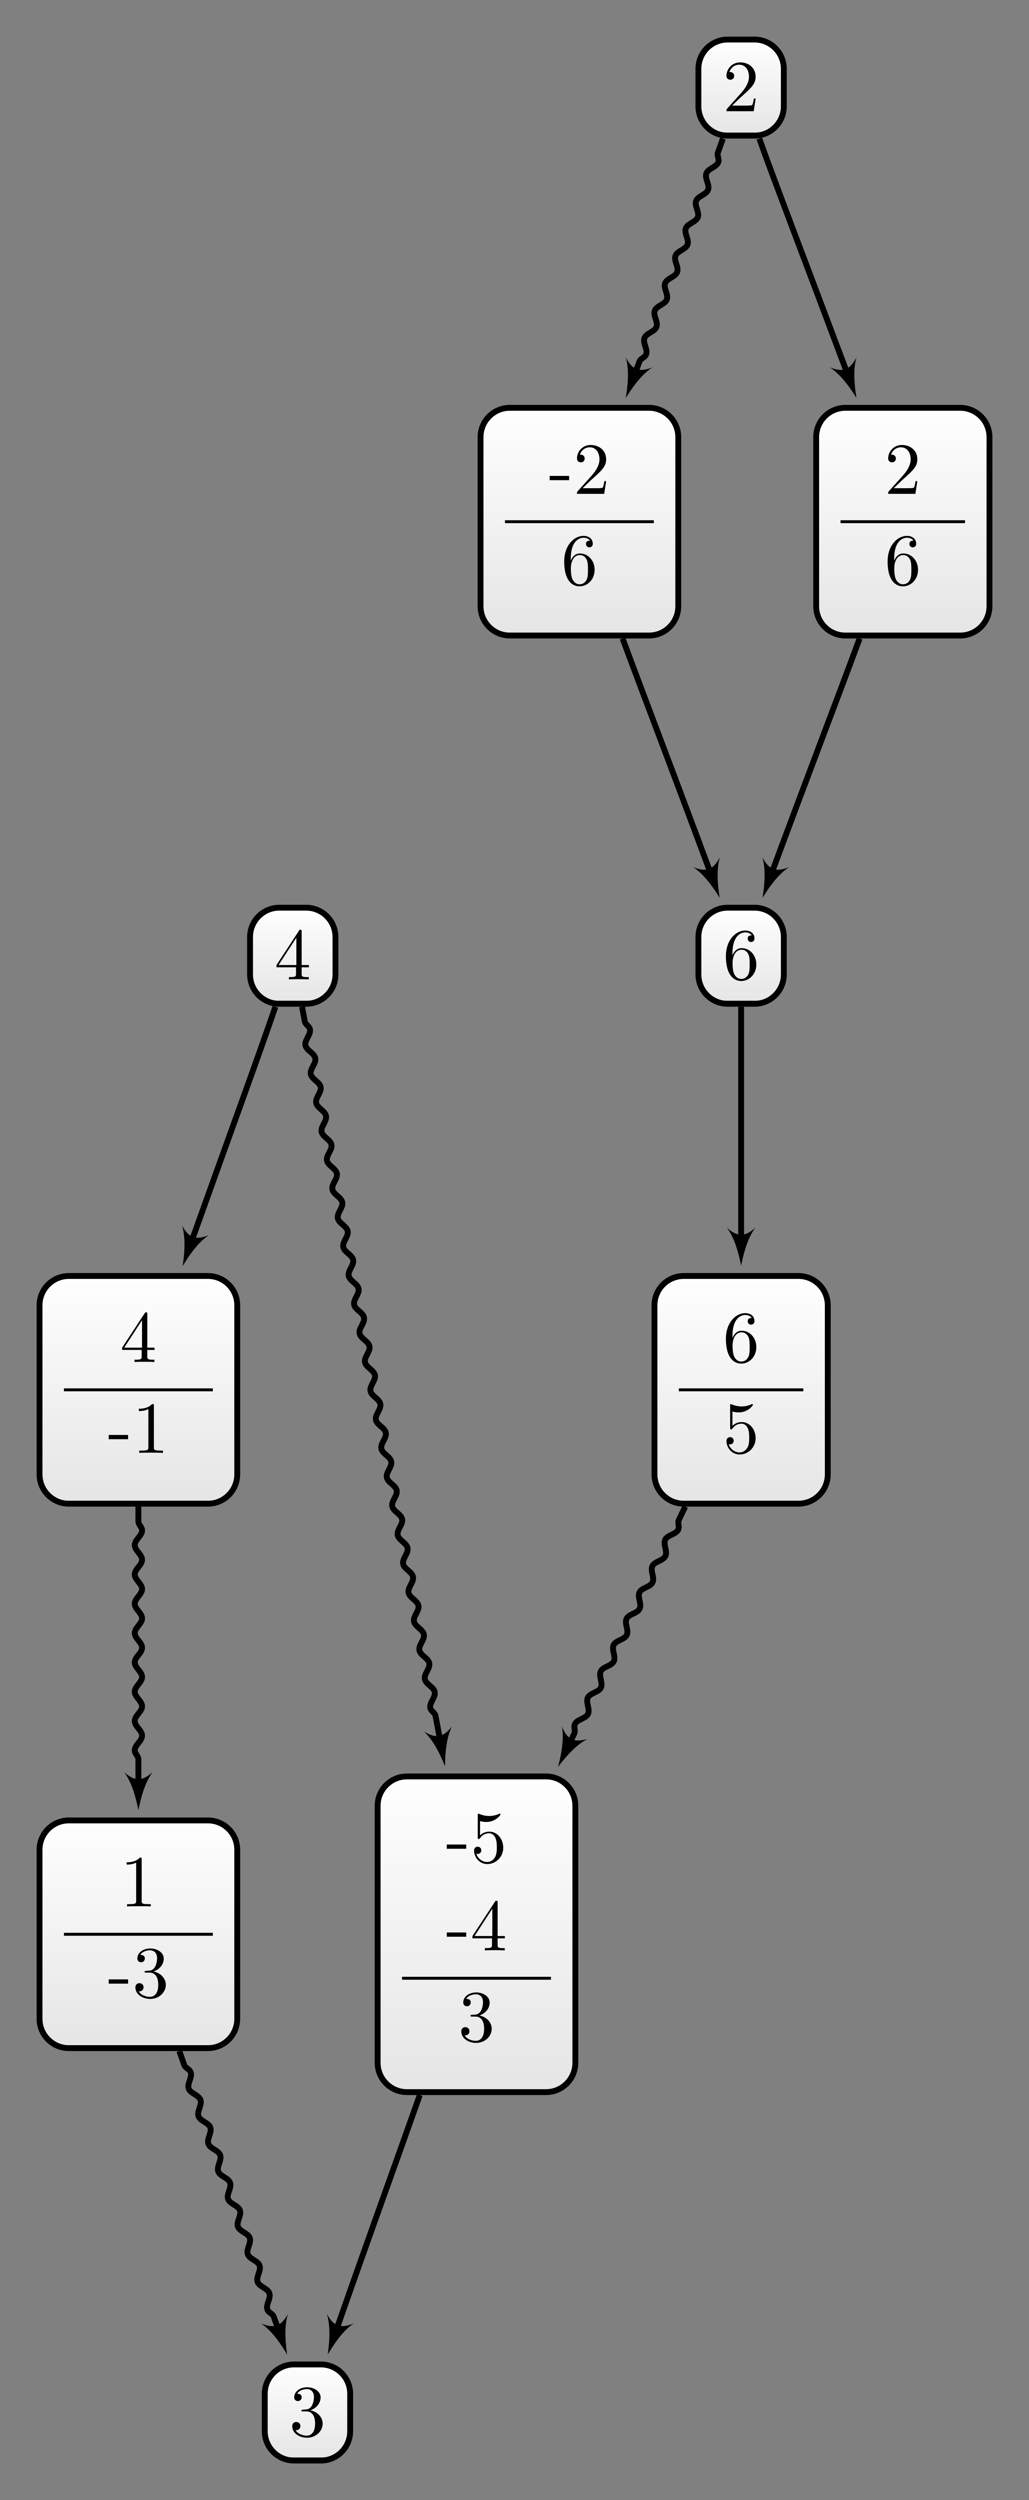 <?xml version="1.0" encoding="UTF-8"?>
<svg xmlns="http://www.w3.org/2000/svg" xmlns:xlink="http://www.w3.org/1999/xlink" width="139.998pt" height="339.821pt" viewBox="0 0 139.998 339.821" version="1.1">
<rect x="0" y="0" width="139.998" height="339.821" fill="#808080" stroke="none"/>
<defs>
<g>
<symbol overflow="visible" id="glyph0-0">
<path style="stroke:none;" d=""/>
</symbol>
<symbol overflow="visible" id="glyph0-1">
<path style="stroke:none;" d="M 2.75 -1.859 L 2.75 -2.438 L 0.109 -2.438 L 0.109 -1.859 Z M 2.75 -1.859 "/>
</symbol>
<symbol overflow="visible" id="glyph0-2">
<path style="stroke:none;" d="M 4.469 -2 C 4.469 -3.188 3.656 -4.188 2.578 -4.188 C 2.109 -4.188 1.672 -4.031 1.312 -3.672 L 1.312 -5.625 C 1.516 -5.562 1.844 -5.5 2.156 -5.5 C 3.391 -5.5 4.094 -6.406 4.094 -6.531 C 4.094 -6.594 4.062 -6.641 3.984 -6.641 C 3.984 -6.641 3.953 -6.641 3.906 -6.609 C 3.703 -6.516 3.219 -6.312 2.547 -6.312 C 2.156 -6.312 1.688 -6.391 1.219 -6.594 C 1.141 -6.625 1.125 -6.625 1.109 -6.625 C 1 -6.625 1 -6.547 1 -6.391 L 1 -3.438 C 1 -3.266 1 -3.188 1.141 -3.188 C 1.219 -3.188 1.234 -3.203 1.281 -3.266 C 1.391 -3.422 1.75 -3.969 2.562 -3.969 C 3.078 -3.969 3.328 -3.516 3.406 -3.328 C 3.562 -2.953 3.594 -2.578 3.594 -2.078 C 3.594 -1.719 3.594 -1.125 3.344 -0.703 C 3.109 -0.312 2.734 -0.062 2.281 -0.062 C 1.562 -0.062 0.984 -0.594 0.812 -1.172 C 0.844 -1.172 0.875 -1.156 0.984 -1.156 C 1.312 -1.156 1.484 -1.406 1.484 -1.641 C 1.484 -1.891 1.312 -2.141 0.984 -2.141 C 0.844 -2.141 0.5 -2.062 0.5 -1.609 C 0.5 -0.75 1.188 0.219 2.297 0.219 C 3.453 0.219 4.469 -0.734 4.469 -2 Z M 4.469 -2 "/>
</symbol>
<symbol overflow="visible" id="glyph0-3">
<path style="stroke:none;" d="M 2.938 -1.641 L 2.938 -0.781 C 2.938 -0.422 2.906 -0.312 2.172 -0.312 L 1.969 -0.312 L 1.969 0 C 2.375 -0.031 2.891 -0.031 3.312 -0.031 C 3.734 -0.031 4.25 -0.031 4.672 0 L 4.672 -0.312 L 4.453 -0.312 C 3.719 -0.312 3.703 -0.422 3.703 -0.781 L 3.703 -1.641 L 4.688 -1.641 L 4.688 -1.953 L 3.703 -1.953 L 3.703 -6.484 C 3.703 -6.688 3.703 -6.75 3.531 -6.75 C 3.453 -6.75 3.422 -6.75 3.344 -6.625 L 0.281 -1.953 L 0.281 -1.641 Z M 2.984 -1.953 L 0.562 -1.953 L 2.984 -5.672 Z M 2.984 -1.953 "/>
</symbol>
<symbol overflow="visible" id="glyph0-4">
<path style="stroke:none;" d="M 2.891 -3.516 C 3.703 -3.781 4.281 -4.469 4.281 -5.266 C 4.281 -6.078 3.406 -6.641 2.453 -6.641 C 1.453 -6.641 0.688 -6.047 0.688 -5.281 C 0.688 -4.953 0.906 -4.766 1.203 -4.766 C 1.5 -4.766 1.703 -4.984 1.703 -5.281 C 1.703 -5.766 1.234 -5.766 1.094 -5.766 C 1.391 -6.266 2.047 -6.391 2.406 -6.391 C 2.828 -6.391 3.375 -6.172 3.375 -5.281 C 3.375 -5.156 3.344 -4.578 3.094 -4.141 C 2.797 -3.656 2.453 -3.625 2.203 -3.625 C 2.125 -3.609 1.891 -3.594 1.812 -3.594 C 1.734 -3.578 1.672 -3.562 1.672 -3.469 C 1.672 -3.359 1.734 -3.359 1.906 -3.359 L 2.344 -3.359 C 3.156 -3.359 3.531 -2.688 3.531 -1.703 C 3.531 -0.344 2.844 -0.062 2.406 -0.062 C 1.969 -0.062 1.219 -0.234 0.875 -0.812 C 1.219 -0.766 1.531 -0.984 1.531 -1.359 C 1.531 -1.719 1.266 -1.922 0.984 -1.922 C 0.734 -1.922 0.422 -1.781 0.422 -1.344 C 0.422 -0.438 1.344 0.219 2.438 0.219 C 3.656 0.219 4.562 -0.688 4.562 -1.703 C 4.562 -2.516 3.922 -3.297 2.891 -3.516 Z M 2.891 -3.516 "/>
</symbol>
<symbol overflow="visible" id="glyph0-5">
<path style="stroke:none;" d="M 1.312 -3.266 L 1.312 -3.516 C 1.312 -6.031 2.547 -6.391 3.062 -6.391 C 3.297 -6.391 3.719 -6.328 3.938 -5.984 C 3.781 -5.984 3.391 -5.984 3.391 -5.547 C 3.391 -5.234 3.625 -5.078 3.844 -5.078 C 4 -5.078 4.312 -5.172 4.312 -5.562 C 4.312 -6.156 3.875 -6.641 3.047 -6.641 C 1.766 -6.641 0.422 -5.359 0.422 -3.156 C 0.422 -0.484 1.578 0.219 2.5 0.219 C 3.609 0.219 4.562 -0.719 4.562 -2.031 C 4.562 -3.297 3.672 -4.25 2.562 -4.25 C 1.891 -4.25 1.516 -3.75 1.312 -3.266 Z M 2.5 -0.062 C 1.875 -0.062 1.578 -0.656 1.516 -0.812 C 1.328 -1.281 1.328 -2.078 1.328 -2.25 C 1.328 -3.031 1.656 -4.031 2.547 -4.031 C 2.719 -4.031 3.172 -4.031 3.484 -3.406 C 3.656 -3.047 3.656 -2.531 3.656 -2.047 C 3.656 -1.562 3.656 -1.062 3.484 -0.703 C 3.188 -0.109 2.734 -0.062 2.5 -0.062 Z M 2.5 -0.062 "/>
</symbol>
<symbol overflow="visible" id="glyph0-6">
<path style="stroke:none;" d="M 1.266 -0.766 L 2.328 -1.797 C 3.875 -3.172 4.469 -3.703 4.469 -4.703 C 4.469 -5.844 3.578 -6.641 2.359 -6.641 C 1.234 -6.641 0.5 -5.719 0.5 -4.828 C 0.5 -4.281 1 -4.281 1.031 -4.281 C 1.203 -4.281 1.547 -4.391 1.547 -4.812 C 1.547 -5.062 1.359 -5.328 1.016 -5.328 C 0.938 -5.328 0.922 -5.328 0.891 -5.312 C 1.109 -5.969 1.656 -6.328 2.234 -6.328 C 3.141 -6.328 3.562 -5.516 3.562 -4.703 C 3.562 -3.906 3.078 -3.125 2.516 -2.5 L 0.609 -0.375 C 0.5 -0.266 0.5 -0.234 0.5 0 L 4.203 0 L 4.469 -1.734 L 4.234 -1.734 C 4.172 -1.438 4.109 -1 4 -0.844 C 3.938 -0.766 3.281 -0.766 3.062 -0.766 Z M 1.266 -0.766 "/>
</symbol>
<symbol overflow="visible" id="glyph0-7">
<path style="stroke:none;" d="M 2.938 -6.375 C 2.938 -6.625 2.938 -6.641 2.703 -6.641 C 2.078 -6 1.203 -6 0.891 -6 L 0.891 -5.688 C 1.094 -5.688 1.672 -5.688 2.188 -5.953 L 2.188 -0.781 C 2.188 -0.422 2.156 -0.312 1.266 -0.312 L 0.953 -0.312 L 0.953 0 C 1.297 -0.031 2.156 -0.031 2.562 -0.031 C 2.953 -0.031 3.828 -0.031 4.172 0 L 4.172 -0.312 L 3.859 -0.312 C 2.953 -0.312 2.938 -0.422 2.938 -0.781 Z M 2.938 -6.375 "/>
</symbol>
</g>
<clipPath id="clip1">
  <path d="M 51 241 L 79 241 L 79 284 L 51 284 Z M 51 241 "/>
</clipPath>
<clipPath id="clip2">
  <path d="M 74.293 241.457 L 55.367 241.457 C 53.164 241.457 51.379 243.242 51.379 245.441 L 51.379 280.375 C 51.379 282.578 53.164 284.363 55.367 284.363 L 74.293 284.363 C 76.496 284.363 78.277 282.578 78.277 280.375 L 78.277 245.441 C 78.277 243.242 76.496 241.457 74.293 241.457 Z M 74.293 241.457 "/>
</clipPath>
<linearGradient id="linear0" gradientUnits="userSpaceOnUse" x1="0" y1="25.003" x2="0" y2="74.997" gradientTransform="matrix(0.538,0,0,-0.858,37.928,305.82)">
<stop offset="0" style="stop-color:rgb(89.999%,89.999%,89.999%);stop-opacity:1;"/>
<stop offset="0.031" style="stop-color:rgb(90.155%,90.155%,90.155%);stop-opacity:1;"/>
<stop offset="0.062" style="stop-color:rgb(90.468%,90.468%,90.468%);stop-opacity:1;"/>
<stop offset="0.094" style="stop-color:rgb(90.781%,90.781%,90.781%);stop-opacity:1;"/>
<stop offset="0.125" style="stop-color:rgb(91.093%,91.093%,91.093%);stop-opacity:1;"/>
<stop offset="0.156" style="stop-color:rgb(91.405%,91.405%,91.405%);stop-opacity:1;"/>
<stop offset="0.188" style="stop-color:rgb(91.718%,91.718%,91.718%);stop-opacity:1;"/>
<stop offset="0.219" style="stop-color:rgb(92.03%,92.03%,92.03%);stop-opacity:1;"/>
<stop offset="0.25" style="stop-color:rgb(92.343%,92.343%,92.343%);stop-opacity:1;"/>
<stop offset="0.281" style="stop-color:rgb(92.654%,92.654%,92.654%);stop-opacity:1;"/>
<stop offset="0.312" style="stop-color:rgb(92.967%,92.967%,92.967%);stop-opacity:1;"/>
<stop offset="0.344" style="stop-color:rgb(93.28%,93.28%,93.28%);stop-opacity:1;"/>
<stop offset="0.375" style="stop-color:rgb(93.593%,93.593%,93.593%);stop-opacity:1;"/>
<stop offset="0.406" style="stop-color:rgb(93.906%,93.906%,93.906%);stop-opacity:1;"/>
<stop offset="0.438" style="stop-color:rgb(94.217%,94.217%,94.217%);stop-opacity:1;"/>
<stop offset="0.469" style="stop-color:rgb(94.53%,94.53%,94.53%);stop-opacity:1;"/>
<stop offset="0.5" style="stop-color:rgb(94.843%,94.843%,94.843%);stop-opacity:1;"/>
<stop offset="0.531" style="stop-color:rgb(95.155%,95.155%,95.155%);stop-opacity:1;"/>
<stop offset="0.562" style="stop-color:rgb(95.467%,95.467%,95.467%);stop-opacity:1;"/>
<stop offset="0.594" style="stop-color:rgb(95.779%,95.779%,95.779%);stop-opacity:1;"/>
<stop offset="0.625" style="stop-color:rgb(96.092%,96.092%,96.092%);stop-opacity:1;"/>
<stop offset="0.656" style="stop-color:rgb(96.405%,96.405%,96.405%);stop-opacity:1;"/>
<stop offset="0.688" style="stop-color:rgb(96.716%,96.716%,96.716%);stop-opacity:1;"/>
<stop offset="0.719" style="stop-color:rgb(97.029%,97.029%,97.029%);stop-opacity:1;"/>
<stop offset="0.75" style="stop-color:rgb(97.342%,97.342%,97.342%);stop-opacity:1;"/>
<stop offset="0.781" style="stop-color:rgb(97.655%,97.655%,97.655%);stop-opacity:1;"/>
<stop offset="0.812" style="stop-color:rgb(97.968%,97.968%,97.968%);stop-opacity:1;"/>
<stop offset="0.844" style="stop-color:rgb(98.279%,98.279%,98.279%);stop-opacity:1;"/>
<stop offset="0.875" style="stop-color:rgb(98.592%,98.592%,98.592%);stop-opacity:1;"/>
<stop offset="0.906" style="stop-color:rgb(98.904%,98.904%,98.904%);stop-opacity:1;"/>
<stop offset="0.938" style="stop-color:rgb(99.217%,99.217%,99.217%);stop-opacity:1;"/>
<stop offset="0.969" style="stop-color:rgb(99.529%,99.529%,99.529%);stop-opacity:1;"/>
<stop offset="1" style="stop-color:rgb(99.841%,99.841%,99.841%);stop-opacity:1;"/>
</linearGradient>
<clipPath id="clip3">
  <path d="M 36 321 L 48 321 L 48 334 L 36 334 Z M 36 321 "/>
</clipPath>
<clipPath id="clip4">
  <path d="M 43.656 321.379 L 40.004 321.379 C 37.801 321.379 36.02 323.164 36.02 325.363 L 36.02 330.457 C 36.02 332.656 37.801 334.441 40.004 334.441 L 43.656 334.441 C 45.855 334.441 47.641 332.656 47.641 330.457 L 47.641 325.363 C 47.641 323.164 45.855 321.379 43.656 321.379 Z M 43.656 321.379 "/>
</clipPath>
<linearGradient id="linear1" gradientUnits="userSpaceOnUse" x1="0" y1="25.003" x2="0" y2="74.997" gradientTransform="matrix(0.232,0,0,-0.261,30.206,340.973)">
<stop offset="0" style="stop-color:rgb(89.999%,89.999%,89.999%);stop-opacity:1;"/>
<stop offset="0.031" style="stop-color:rgb(90.155%,90.155%,90.155%);stop-opacity:1;"/>
<stop offset="0.062" style="stop-color:rgb(90.468%,90.468%,90.468%);stop-opacity:1;"/>
<stop offset="0.094" style="stop-color:rgb(90.781%,90.781%,90.781%);stop-opacity:1;"/>
<stop offset="0.125" style="stop-color:rgb(91.093%,91.093%,91.093%);stop-opacity:1;"/>
<stop offset="0.156" style="stop-color:rgb(91.405%,91.405%,91.405%);stop-opacity:1;"/>
<stop offset="0.188" style="stop-color:rgb(91.718%,91.718%,91.718%);stop-opacity:1;"/>
<stop offset="0.219" style="stop-color:rgb(92.03%,92.03%,92.03%);stop-opacity:1;"/>
<stop offset="0.25" style="stop-color:rgb(92.343%,92.343%,92.343%);stop-opacity:1;"/>
<stop offset="0.281" style="stop-color:rgb(92.654%,92.654%,92.654%);stop-opacity:1;"/>
<stop offset="0.312" style="stop-color:rgb(92.967%,92.967%,92.967%);stop-opacity:1;"/>
<stop offset="0.344" style="stop-color:rgb(93.28%,93.28%,93.28%);stop-opacity:1;"/>
<stop offset="0.375" style="stop-color:rgb(93.593%,93.593%,93.593%);stop-opacity:1;"/>
<stop offset="0.406" style="stop-color:rgb(93.906%,93.906%,93.906%);stop-opacity:1;"/>
<stop offset="0.438" style="stop-color:rgb(94.217%,94.217%,94.217%);stop-opacity:1;"/>
<stop offset="0.469" style="stop-color:rgb(94.53%,94.53%,94.53%);stop-opacity:1;"/>
<stop offset="0.5" style="stop-color:rgb(94.843%,94.843%,94.843%);stop-opacity:1;"/>
<stop offset="0.531" style="stop-color:rgb(95.155%,95.155%,95.155%);stop-opacity:1;"/>
<stop offset="0.562" style="stop-color:rgb(95.467%,95.467%,95.467%);stop-opacity:1;"/>
<stop offset="0.594" style="stop-color:rgb(95.779%,95.779%,95.779%);stop-opacity:1;"/>
<stop offset="0.625" style="stop-color:rgb(96.092%,96.092%,96.092%);stop-opacity:1;"/>
<stop offset="0.656" style="stop-color:rgb(96.405%,96.405%,96.405%);stop-opacity:1;"/>
<stop offset="0.688" style="stop-color:rgb(96.718%,96.718%,96.718%);stop-opacity:1;"/>
<stop offset="0.719" style="stop-color:rgb(97.029%,97.029%,97.029%);stop-opacity:1;"/>
<stop offset="0.75" style="stop-color:rgb(97.342%,97.342%,97.342%);stop-opacity:1;"/>
<stop offset="0.781" style="stop-color:rgb(97.655%,97.655%,97.655%);stop-opacity:1;"/>
<stop offset="0.812" style="stop-color:rgb(97.968%,97.968%,97.968%);stop-opacity:1;"/>
<stop offset="0.844" style="stop-color:rgb(98.279%,98.279%,98.279%);stop-opacity:1;"/>
<stop offset="0.875" style="stop-color:rgb(98.592%,98.592%,98.592%);stop-opacity:1;"/>
<stop offset="0.906" style="stop-color:rgb(98.904%,98.904%,98.904%);stop-opacity:1;"/>
<stop offset="0.938" style="stop-color:rgb(99.217%,99.217%,99.217%);stop-opacity:1;"/>
<stop offset="0.969" style="stop-color:rgb(99.529%,99.529%,99.529%);stop-opacity:1;"/>
<stop offset="1" style="stop-color:rgb(99.841%,99.841%,99.841%);stop-opacity:1;"/>
</linearGradient>
<clipPath id="clip5">
  <path d="M 89 173 L 113 173 L 113 204 L 89 204 Z M 89 173 "/>
</clipPath>
<clipPath id="clip6">
  <path d="M 108.633 173.434 L 93.027 173.434 C 90.824 173.434 89.043 175.219 89.043 177.418 L 89.043 200.398 C 89.043 202.598 90.824 204.383 93.027 204.383 L 108.633 204.383 C 110.836 204.383 112.621 202.598 112.621 200.398 L 112.621 177.418 C 112.621 175.219 110.836 173.434 108.633 173.434 Z M 108.633 173.434 "/>
</clipPath>
<linearGradient id="linear2" gradientUnits="userSpaceOnUse" x1="0" y1="25.003" x2="0" y2="74.997" gradientTransform="matrix(0.472,0,0,-0.619,77.25,219.862)">
<stop offset="0" style="stop-color:rgb(89.999%,89.999%,89.999%);stop-opacity:1;"/>
<stop offset="0.031" style="stop-color:rgb(90.155%,90.155%,90.155%);stop-opacity:1;"/>
<stop offset="0.062" style="stop-color:rgb(90.468%,90.468%,90.468%);stop-opacity:1;"/>
<stop offset="0.094" style="stop-color:rgb(90.781%,90.781%,90.781%);stop-opacity:1;"/>
<stop offset="0.125" style="stop-color:rgb(91.093%,91.093%,91.093%);stop-opacity:1;"/>
<stop offset="0.156" style="stop-color:rgb(91.405%,91.405%,91.405%);stop-opacity:1;"/>
<stop offset="0.188" style="stop-color:rgb(91.718%,91.718%,91.718%);stop-opacity:1;"/>
<stop offset="0.219" style="stop-color:rgb(92.03%,92.03%,92.03%);stop-opacity:1;"/>
<stop offset="0.25" style="stop-color:rgb(92.343%,92.343%,92.343%);stop-opacity:1;"/>
<stop offset="0.281" style="stop-color:rgb(92.654%,92.654%,92.654%);stop-opacity:1;"/>
<stop offset="0.312" style="stop-color:rgb(92.967%,92.967%,92.967%);stop-opacity:1;"/>
<stop offset="0.344" style="stop-color:rgb(93.28%,93.28%,93.28%);stop-opacity:1;"/>
<stop offset="0.375" style="stop-color:rgb(93.593%,93.593%,93.593%);stop-opacity:1;"/>
<stop offset="0.406" style="stop-color:rgb(93.906%,93.906%,93.906%);stop-opacity:1;"/>
<stop offset="0.438" style="stop-color:rgb(94.217%,94.217%,94.217%);stop-opacity:1;"/>
<stop offset="0.469" style="stop-color:rgb(94.53%,94.53%,94.53%);stop-opacity:1;"/>
<stop offset="0.5" style="stop-color:rgb(94.843%,94.843%,94.843%);stop-opacity:1;"/>
<stop offset="0.531" style="stop-color:rgb(95.155%,95.155%,95.155%);stop-opacity:1;"/>
<stop offset="0.562" style="stop-color:rgb(95.467%,95.467%,95.467%);stop-opacity:1;"/>
<stop offset="0.594" style="stop-color:rgb(95.779%,95.779%,95.779%);stop-opacity:1;"/>
<stop offset="0.625" style="stop-color:rgb(96.092%,96.092%,96.092%);stop-opacity:1;"/>
<stop offset="0.656" style="stop-color:rgb(96.405%,96.405%,96.405%);stop-opacity:1;"/>
<stop offset="0.688" style="stop-color:rgb(96.716%,96.716%,96.716%);stop-opacity:1;"/>
<stop offset="0.719" style="stop-color:rgb(97.029%,97.029%,97.029%);stop-opacity:1;"/>
<stop offset="0.75" style="stop-color:rgb(97.342%,97.342%,97.342%);stop-opacity:1;"/>
<stop offset="0.781" style="stop-color:rgb(97.655%,97.655%,97.655%);stop-opacity:1;"/>
<stop offset="0.812" style="stop-color:rgb(97.968%,97.968%,97.968%);stop-opacity:1;"/>
<stop offset="0.844" style="stop-color:rgb(98.279%,98.279%,98.279%);stop-opacity:1;"/>
<stop offset="0.875" style="stop-color:rgb(98.592%,98.592%,98.592%);stop-opacity:1;"/>
<stop offset="0.906" style="stop-color:rgb(98.904%,98.904%,98.904%);stop-opacity:1;"/>
<stop offset="0.938" style="stop-color:rgb(99.217%,99.217%,99.217%);stop-opacity:1;"/>
<stop offset="0.969" style="stop-color:rgb(99.529%,99.529%,99.529%);stop-opacity:1;"/>
<stop offset="1" style="stop-color:rgb(99.841%,99.841%,99.841%);stop-opacity:1;"/>
</linearGradient>
<clipPath id="clip7">
  <path d="M 65 55 L 93 55 L 93 86 L 65 86 Z M 65 55 "/>
</clipPath>
<clipPath id="clip8">
  <path d="M 88.293 55.43 L 69.367 55.43 C 67.164 55.43 65.379 57.215 65.379 59.418 L 65.379 82.398 C 65.379 84.598 67.164 86.383 69.367 86.383 L 88.293 86.383 C 90.496 86.383 92.281 84.598 92.281 82.398 L 92.281 59.418 C 92.281 57.215 90.496 55.43 88.293 55.43 Z M 88.293 55.43 "/>
</clipPath>
<linearGradient id="linear3" gradientUnits="userSpaceOnUse" x1="0" y1="25.003" x2="0" y2="74.997" gradientTransform="matrix(0.538,0,0,-0.619,51.928,101.861)">
<stop offset="0" style="stop-color:rgb(89.999%,89.999%,89.999%);stop-opacity:1;"/>
<stop offset="0.031" style="stop-color:rgb(90.155%,90.155%,90.155%);stop-opacity:1;"/>
<stop offset="0.062" style="stop-color:rgb(90.468%,90.468%,90.468%);stop-opacity:1;"/>
<stop offset="0.094" style="stop-color:rgb(90.781%,90.781%,90.781%);stop-opacity:1;"/>
<stop offset="0.125" style="stop-color:rgb(91.093%,91.093%,91.093%);stop-opacity:1;"/>
<stop offset="0.156" style="stop-color:rgb(91.405%,91.405%,91.405%);stop-opacity:1;"/>
<stop offset="0.188" style="stop-color:rgb(91.718%,91.718%,91.718%);stop-opacity:1;"/>
<stop offset="0.219" style="stop-color:rgb(92.03%,92.03%,92.03%);stop-opacity:1;"/>
<stop offset="0.25" style="stop-color:rgb(92.343%,92.343%,92.343%);stop-opacity:1;"/>
<stop offset="0.281" style="stop-color:rgb(92.654%,92.654%,92.654%);stop-opacity:1;"/>
<stop offset="0.312" style="stop-color:rgb(92.967%,92.967%,92.967%);stop-opacity:1;"/>
<stop offset="0.344" style="stop-color:rgb(93.28%,93.28%,93.28%);stop-opacity:1;"/>
<stop offset="0.375" style="stop-color:rgb(93.593%,93.593%,93.593%);stop-opacity:1;"/>
<stop offset="0.406" style="stop-color:rgb(93.906%,93.906%,93.906%);stop-opacity:1;"/>
<stop offset="0.438" style="stop-color:rgb(94.217%,94.217%,94.217%);stop-opacity:1;"/>
<stop offset="0.469" style="stop-color:rgb(94.53%,94.53%,94.53%);stop-opacity:1;"/>
<stop offset="0.5" style="stop-color:rgb(94.843%,94.843%,94.843%);stop-opacity:1;"/>
<stop offset="0.531" style="stop-color:rgb(95.155%,95.155%,95.155%);stop-opacity:1;"/>
<stop offset="0.562" style="stop-color:rgb(95.467%,95.467%,95.467%);stop-opacity:1;"/>
<stop offset="0.594" style="stop-color:rgb(95.779%,95.779%,95.779%);stop-opacity:1;"/>
<stop offset="0.625" style="stop-color:rgb(96.092%,96.092%,96.092%);stop-opacity:1;"/>
<stop offset="0.656" style="stop-color:rgb(96.405%,96.405%,96.405%);stop-opacity:1;"/>
<stop offset="0.688" style="stop-color:rgb(96.716%,96.716%,96.716%);stop-opacity:1;"/>
<stop offset="0.719" style="stop-color:rgb(97.029%,97.029%,97.029%);stop-opacity:1;"/>
<stop offset="0.75" style="stop-color:rgb(97.342%,97.342%,97.342%);stop-opacity:1;"/>
<stop offset="0.781" style="stop-color:rgb(97.655%,97.655%,97.655%);stop-opacity:1;"/>
<stop offset="0.812" style="stop-color:rgb(97.968%,97.968%,97.968%);stop-opacity:1;"/>
<stop offset="0.844" style="stop-color:rgb(98.279%,98.279%,98.279%);stop-opacity:1;"/>
<stop offset="0.875" style="stop-color:rgb(98.592%,98.592%,98.592%);stop-opacity:1;"/>
<stop offset="0.906" style="stop-color:rgb(98.904%,98.904%,98.904%);stop-opacity:1;"/>
<stop offset="0.938" style="stop-color:rgb(99.217%,99.217%,99.217%);stop-opacity:1;"/>
<stop offset="0.969" style="stop-color:rgb(99.529%,99.529%,99.529%);stop-opacity:1;"/>
<stop offset="1" style="stop-color:rgb(99.841%,99.841%,99.841%);stop-opacity:1;"/>
</linearGradient>
<clipPath id="clip9">
  <path d="M 95 123 L 107 123 L 107 136 L 95 136 Z M 95 123 "/>
</clipPath>
<clipPath id="clip10">
  <path d="M 102.656 123.375 L 99.004 123.375 C 96.805 123.375 95.02 125.16 95.02 127.363 L 95.02 132.453 C 95.02 134.652 96.805 136.438 99.004 136.438 L 102.656 136.438 C 104.855 136.438 106.641 134.652 106.641 132.453 L 106.641 127.363 C 106.641 125.16 104.855 123.375 102.656 123.375 Z M 102.656 123.375 "/>
</clipPath>
<linearGradient id="linear4" gradientUnits="userSpaceOnUse" x1="0" y1="25.003" x2="0" y2="74.997" gradientTransform="matrix(0.232,0,0,-0.261,89.207,142.97)">
<stop offset="0" style="stop-color:rgb(89.999%,89.999%,89.999%);stop-opacity:1;"/>
<stop offset="0.031" style="stop-color:rgb(90.155%,90.155%,90.155%);stop-opacity:1;"/>
<stop offset="0.062" style="stop-color:rgb(90.468%,90.468%,90.468%);stop-opacity:1;"/>
<stop offset="0.094" style="stop-color:rgb(90.781%,90.781%,90.781%);stop-opacity:1;"/>
<stop offset="0.125" style="stop-color:rgb(91.093%,91.093%,91.093%);stop-opacity:1;"/>
<stop offset="0.156" style="stop-color:rgb(91.405%,91.405%,91.405%);stop-opacity:1;"/>
<stop offset="0.188" style="stop-color:rgb(91.718%,91.718%,91.718%);stop-opacity:1;"/>
<stop offset="0.219" style="stop-color:rgb(92.03%,92.03%,92.03%);stop-opacity:1;"/>
<stop offset="0.25" style="stop-color:rgb(92.343%,92.343%,92.343%);stop-opacity:1;"/>
<stop offset="0.281" style="stop-color:rgb(92.654%,92.654%,92.654%);stop-opacity:1;"/>
<stop offset="0.312" style="stop-color:rgb(92.967%,92.967%,92.967%);stop-opacity:1;"/>
<stop offset="0.344" style="stop-color:rgb(93.28%,93.28%,93.28%);stop-opacity:1;"/>
<stop offset="0.375" style="stop-color:rgb(93.593%,93.593%,93.593%);stop-opacity:1;"/>
<stop offset="0.406" style="stop-color:rgb(93.906%,93.906%,93.906%);stop-opacity:1;"/>
<stop offset="0.438" style="stop-color:rgb(94.217%,94.217%,94.217%);stop-opacity:1;"/>
<stop offset="0.469" style="stop-color:rgb(94.53%,94.53%,94.53%);stop-opacity:1;"/>
<stop offset="0.5" style="stop-color:rgb(94.843%,94.843%,94.843%);stop-opacity:1;"/>
<stop offset="0.531" style="stop-color:rgb(95.155%,95.155%,95.155%);stop-opacity:1;"/>
<stop offset="0.562" style="stop-color:rgb(95.467%,95.467%,95.467%);stop-opacity:1;"/>
<stop offset="0.594" style="stop-color:rgb(95.779%,95.779%,95.779%);stop-opacity:1;"/>
<stop offset="0.625" style="stop-color:rgb(96.092%,96.092%,96.092%);stop-opacity:1;"/>
<stop offset="0.656" style="stop-color:rgb(96.405%,96.405%,96.405%);stop-opacity:1;"/>
<stop offset="0.688" style="stop-color:rgb(96.716%,96.716%,96.716%);stop-opacity:1;"/>
<stop offset="0.719" style="stop-color:rgb(97.029%,97.029%,97.029%);stop-opacity:1;"/>
<stop offset="0.75" style="stop-color:rgb(97.342%,97.342%,97.342%);stop-opacity:1;"/>
<stop offset="0.781" style="stop-color:rgb(97.655%,97.655%,97.655%);stop-opacity:1;"/>
<stop offset="0.812" style="stop-color:rgb(97.968%,97.968%,97.968%);stop-opacity:1;"/>
<stop offset="0.844" style="stop-color:rgb(98.279%,98.279%,98.279%);stop-opacity:1;"/>
<stop offset="0.875" style="stop-color:rgb(98.592%,98.592%,98.592%);stop-opacity:1;"/>
<stop offset="0.906" style="stop-color:rgb(98.904%,98.904%,98.904%);stop-opacity:1;"/>
<stop offset="0.938" style="stop-color:rgb(99.217%,99.217%,99.217%);stop-opacity:1;"/>
<stop offset="0.969" style="stop-color:rgb(99.529%,99.529%,99.529%);stop-opacity:1;"/>
<stop offset="1" style="stop-color:rgb(99.841%,99.841%,99.841%);stop-opacity:1;"/>
</linearGradient>
<clipPath id="clip11">
  <path d="M 5 247 L 33 247 L 33 278 L 5 278 Z M 5 247 "/>
</clipPath>
<clipPath id="clip12">
  <path d="M 28.293 247.434 L 9.363 247.434 C 7.164 247.434 5.379 249.219 5.379 251.418 L 5.379 274.398 C 5.379 276.602 7.164 278.383 9.363 278.383 L 28.293 278.383 C 30.496 278.383 32.277 276.602 32.277 274.398 L 32.277 251.418 C 32.277 249.219 30.496 247.434 28.293 247.434 Z M 28.293 247.434 "/>
</clipPath>
<linearGradient id="linear5" gradientUnits="userSpaceOnUse" x1="0" y1="25.003" x2="0" y2="74.997" gradientTransform="matrix(0.538,0,0,-0.619,-8.073,293.863)">
<stop offset="0" style="stop-color:rgb(89.999%,89.999%,89.999%);stop-opacity:1;"/>
<stop offset="0.031" style="stop-color:rgb(90.155%,90.155%,90.155%);stop-opacity:1;"/>
<stop offset="0.062" style="stop-color:rgb(90.468%,90.468%,90.468%);stop-opacity:1;"/>
<stop offset="0.094" style="stop-color:rgb(90.781%,90.781%,90.781%);stop-opacity:1;"/>
<stop offset="0.125" style="stop-color:rgb(91.093%,91.093%,91.093%);stop-opacity:1;"/>
<stop offset="0.156" style="stop-color:rgb(91.405%,91.405%,91.405%);stop-opacity:1;"/>
<stop offset="0.188" style="stop-color:rgb(91.718%,91.718%,91.718%);stop-opacity:1;"/>
<stop offset="0.219" style="stop-color:rgb(92.03%,92.03%,92.03%);stop-opacity:1;"/>
<stop offset="0.25" style="stop-color:rgb(92.343%,92.343%,92.343%);stop-opacity:1;"/>
<stop offset="0.281" style="stop-color:rgb(92.654%,92.654%,92.654%);stop-opacity:1;"/>
<stop offset="0.312" style="stop-color:rgb(92.967%,92.967%,92.967%);stop-opacity:1;"/>
<stop offset="0.344" style="stop-color:rgb(93.28%,93.28%,93.28%);stop-opacity:1;"/>
<stop offset="0.375" style="stop-color:rgb(93.593%,93.593%,93.593%);stop-opacity:1;"/>
<stop offset="0.406" style="stop-color:rgb(93.906%,93.906%,93.906%);stop-opacity:1;"/>
<stop offset="0.438" style="stop-color:rgb(94.217%,94.217%,94.217%);stop-opacity:1;"/>
<stop offset="0.469" style="stop-color:rgb(94.53%,94.53%,94.53%);stop-opacity:1;"/>
<stop offset="0.5" style="stop-color:rgb(94.843%,94.843%,94.843%);stop-opacity:1;"/>
<stop offset="0.531" style="stop-color:rgb(95.155%,95.155%,95.155%);stop-opacity:1;"/>
<stop offset="0.562" style="stop-color:rgb(95.467%,95.467%,95.467%);stop-opacity:1;"/>
<stop offset="0.594" style="stop-color:rgb(95.779%,95.779%,95.779%);stop-opacity:1;"/>
<stop offset="0.625" style="stop-color:rgb(96.092%,96.092%,96.092%);stop-opacity:1;"/>
<stop offset="0.656" style="stop-color:rgb(96.405%,96.405%,96.405%);stop-opacity:1;"/>
<stop offset="0.688" style="stop-color:rgb(96.716%,96.716%,96.716%);stop-opacity:1;"/>
<stop offset="0.719" style="stop-color:rgb(97.029%,97.029%,97.029%);stop-opacity:1;"/>
<stop offset="0.75" style="stop-color:rgb(97.342%,97.342%,97.342%);stop-opacity:1;"/>
<stop offset="0.781" style="stop-color:rgb(97.655%,97.655%,97.655%);stop-opacity:1;"/>
<stop offset="0.812" style="stop-color:rgb(97.968%,97.968%,97.968%);stop-opacity:1;"/>
<stop offset="0.844" style="stop-color:rgb(98.279%,98.279%,98.279%);stop-opacity:1;"/>
<stop offset="0.875" style="stop-color:rgb(98.592%,98.592%,98.592%);stop-opacity:1;"/>
<stop offset="0.906" style="stop-color:rgb(98.904%,98.904%,98.904%);stop-opacity:1;"/>
<stop offset="0.938" style="stop-color:rgb(99.217%,99.217%,99.217%);stop-opacity:1;"/>
<stop offset="0.969" style="stop-color:rgb(99.529%,99.529%,99.529%);stop-opacity:1;"/>
<stop offset="1" style="stop-color:rgb(99.841%,99.841%,99.841%);stop-opacity:1;"/>
</linearGradient>
<clipPath id="clip13">
  <path d="M 111 55 L 135 55 L 135 86 L 111 86 Z M 111 55 "/>
</clipPath>
<clipPath id="clip14">
  <path d="M 130.633 55.43 L 115.027 55.43 C 112.824 55.43 111.043 57.215 111.043 59.418 L 111.043 82.398 C 111.043 84.598 112.824 86.383 115.027 86.383 L 130.633 86.383 C 132.836 86.383 134.621 84.598 134.621 82.398 L 134.621 59.418 C 134.621 57.215 132.836 55.43 130.633 55.43 Z M 130.633 55.43 "/>
</clipPath>
<linearGradient id="linear6" gradientUnits="userSpaceOnUse" x1="0" y1="25.003" x2="0" y2="74.997" gradientTransform="matrix(0.472,0,0,-0.619,99.251,101.861)">
<stop offset="0" style="stop-color:rgb(89.999%,89.999%,89.999%);stop-opacity:1;"/>
<stop offset="0.031" style="stop-color:rgb(90.155%,90.155%,90.155%);stop-opacity:1;"/>
<stop offset="0.062" style="stop-color:rgb(90.468%,90.468%,90.468%);stop-opacity:1;"/>
<stop offset="0.094" style="stop-color:rgb(90.781%,90.781%,90.781%);stop-opacity:1;"/>
<stop offset="0.125" style="stop-color:rgb(91.093%,91.093%,91.093%);stop-opacity:1;"/>
<stop offset="0.156" style="stop-color:rgb(91.405%,91.405%,91.405%);stop-opacity:1;"/>
<stop offset="0.188" style="stop-color:rgb(91.718%,91.718%,91.718%);stop-opacity:1;"/>
<stop offset="0.219" style="stop-color:rgb(92.03%,92.03%,92.03%);stop-opacity:1;"/>
<stop offset="0.25" style="stop-color:rgb(92.343%,92.343%,92.343%);stop-opacity:1;"/>
<stop offset="0.281" style="stop-color:rgb(92.654%,92.654%,92.654%);stop-opacity:1;"/>
<stop offset="0.312" style="stop-color:rgb(92.967%,92.967%,92.967%);stop-opacity:1;"/>
<stop offset="0.344" style="stop-color:rgb(93.28%,93.28%,93.28%);stop-opacity:1;"/>
<stop offset="0.375" style="stop-color:rgb(93.593%,93.593%,93.593%);stop-opacity:1;"/>
<stop offset="0.406" style="stop-color:rgb(93.906%,93.906%,93.906%);stop-opacity:1;"/>
<stop offset="0.438" style="stop-color:rgb(94.217%,94.217%,94.217%);stop-opacity:1;"/>
<stop offset="0.469" style="stop-color:rgb(94.53%,94.53%,94.53%);stop-opacity:1;"/>
<stop offset="0.5" style="stop-color:rgb(94.843%,94.843%,94.843%);stop-opacity:1;"/>
<stop offset="0.531" style="stop-color:rgb(95.155%,95.155%,95.155%);stop-opacity:1;"/>
<stop offset="0.562" style="stop-color:rgb(95.467%,95.467%,95.467%);stop-opacity:1;"/>
<stop offset="0.594" style="stop-color:rgb(95.779%,95.779%,95.779%);stop-opacity:1;"/>
<stop offset="0.625" style="stop-color:rgb(96.092%,96.092%,96.092%);stop-opacity:1;"/>
<stop offset="0.656" style="stop-color:rgb(96.405%,96.405%,96.405%);stop-opacity:1;"/>
<stop offset="0.688" style="stop-color:rgb(96.716%,96.716%,96.716%);stop-opacity:1;"/>
<stop offset="0.719" style="stop-color:rgb(97.029%,97.029%,97.029%);stop-opacity:1;"/>
<stop offset="0.75" style="stop-color:rgb(97.342%,97.342%,97.342%);stop-opacity:1;"/>
<stop offset="0.781" style="stop-color:rgb(97.655%,97.655%,97.655%);stop-opacity:1;"/>
<stop offset="0.812" style="stop-color:rgb(97.968%,97.968%,97.968%);stop-opacity:1;"/>
<stop offset="0.844" style="stop-color:rgb(98.279%,98.279%,98.279%);stop-opacity:1;"/>
<stop offset="0.875" style="stop-color:rgb(98.592%,98.592%,98.592%);stop-opacity:1;"/>
<stop offset="0.906" style="stop-color:rgb(98.904%,98.904%,98.904%);stop-opacity:1;"/>
<stop offset="0.938" style="stop-color:rgb(99.217%,99.217%,99.217%);stop-opacity:1;"/>
<stop offset="0.969" style="stop-color:rgb(99.529%,99.529%,99.529%);stop-opacity:1;"/>
<stop offset="1" style="stop-color:rgb(99.841%,99.841%,99.841%);stop-opacity:1;"/>
</linearGradient>
<clipPath id="clip15">
  <path d="M 5 173 L 33 173 L 33 204 L 5 204 Z M 5 173 "/>
</clipPath>
<clipPath id="clip16">
  <path d="M 28.293 173.434 L 9.363 173.434 C 7.164 173.434 5.379 175.219 5.379 177.418 L 5.379 200.398 C 5.379 202.598 7.164 204.383 9.363 204.383 L 28.293 204.383 C 30.496 204.383 32.277 202.598 32.277 200.398 L 32.277 177.418 C 32.277 175.219 30.496 173.434 28.293 173.434 Z M 28.293 173.434 "/>
</clipPath>
<linearGradient id="linear7" gradientUnits="userSpaceOnUse" x1="0" y1="25.003" x2="0" y2="74.997" gradientTransform="matrix(0.538,0,0,-0.619,-8.073,219.862)">
<stop offset="0" style="stop-color:rgb(89.999%,89.999%,89.999%);stop-opacity:1;"/>
<stop offset="0.031" style="stop-color:rgb(90.155%,90.155%,90.155%);stop-opacity:1;"/>
<stop offset="0.062" style="stop-color:rgb(90.468%,90.468%,90.468%);stop-opacity:1;"/>
<stop offset="0.094" style="stop-color:rgb(90.781%,90.781%,90.781%);stop-opacity:1;"/>
<stop offset="0.125" style="stop-color:rgb(91.093%,91.093%,91.093%);stop-opacity:1;"/>
<stop offset="0.156" style="stop-color:rgb(91.405%,91.405%,91.405%);stop-opacity:1;"/>
<stop offset="0.188" style="stop-color:rgb(91.718%,91.718%,91.718%);stop-opacity:1;"/>
<stop offset="0.219" style="stop-color:rgb(92.03%,92.03%,92.03%);stop-opacity:1;"/>
<stop offset="0.25" style="stop-color:rgb(92.343%,92.343%,92.343%);stop-opacity:1;"/>
<stop offset="0.281" style="stop-color:rgb(92.654%,92.654%,92.654%);stop-opacity:1;"/>
<stop offset="0.312" style="stop-color:rgb(92.967%,92.967%,92.967%);stop-opacity:1;"/>
<stop offset="0.344" style="stop-color:rgb(93.28%,93.28%,93.28%);stop-opacity:1;"/>
<stop offset="0.375" style="stop-color:rgb(93.593%,93.593%,93.593%);stop-opacity:1;"/>
<stop offset="0.406" style="stop-color:rgb(93.906%,93.906%,93.906%);stop-opacity:1;"/>
<stop offset="0.438" style="stop-color:rgb(94.217%,94.217%,94.217%);stop-opacity:1;"/>
<stop offset="0.469" style="stop-color:rgb(94.53%,94.53%,94.53%);stop-opacity:1;"/>
<stop offset="0.5" style="stop-color:rgb(94.843%,94.843%,94.843%);stop-opacity:1;"/>
<stop offset="0.531" style="stop-color:rgb(95.155%,95.155%,95.155%);stop-opacity:1;"/>
<stop offset="0.562" style="stop-color:rgb(95.467%,95.467%,95.467%);stop-opacity:1;"/>
<stop offset="0.594" style="stop-color:rgb(95.779%,95.779%,95.779%);stop-opacity:1;"/>
<stop offset="0.625" style="stop-color:rgb(96.092%,96.092%,96.092%);stop-opacity:1;"/>
<stop offset="0.656" style="stop-color:rgb(96.405%,96.405%,96.405%);stop-opacity:1;"/>
<stop offset="0.688" style="stop-color:rgb(96.716%,96.716%,96.716%);stop-opacity:1;"/>
<stop offset="0.719" style="stop-color:rgb(97.029%,97.029%,97.029%);stop-opacity:1;"/>
<stop offset="0.75" style="stop-color:rgb(97.342%,97.342%,97.342%);stop-opacity:1;"/>
<stop offset="0.781" style="stop-color:rgb(97.655%,97.655%,97.655%);stop-opacity:1;"/>
<stop offset="0.812" style="stop-color:rgb(97.968%,97.968%,97.968%);stop-opacity:1;"/>
<stop offset="0.844" style="stop-color:rgb(98.279%,98.279%,98.279%);stop-opacity:1;"/>
<stop offset="0.875" style="stop-color:rgb(98.592%,98.592%,98.592%);stop-opacity:1;"/>
<stop offset="0.906" style="stop-color:rgb(98.904%,98.904%,98.904%);stop-opacity:1;"/>
<stop offset="0.938" style="stop-color:rgb(99.217%,99.217%,99.217%);stop-opacity:1;"/>
<stop offset="0.969" style="stop-color:rgb(99.529%,99.529%,99.529%);stop-opacity:1;"/>
<stop offset="1" style="stop-color:rgb(99.841%,99.841%,99.841%);stop-opacity:1;"/>
</linearGradient>
<clipPath id="clip17">
  <path d="M 95 5 L 107 5 L 107 18 L 95 18 Z M 95 5 "/>
</clipPath>
<clipPath id="clip18">
  <path d="M 102.656 5.375 L 99.004 5.375 C 96.805 5.375 95.02 7.16 95.02 9.359 L 95.02 14.453 C 95.02 16.652 96.805 18.438 99.004 18.438 L 102.656 18.438 C 104.855 18.438 106.641 16.652 106.641 14.453 L 106.641 9.359 C 106.641 7.16 104.855 5.375 102.656 5.375 Z M 102.656 5.375 "/>
</clipPath>
<linearGradient id="linear8" gradientUnits="userSpaceOnUse" x1="0" y1="25.003" x2="0" y2="74.997" gradientTransform="matrix(0.232,0,0,-0.261,89.207,24.969)">
<stop offset="0" style="stop-color:rgb(89.999%,89.999%,89.999%);stop-opacity:1;"/>
<stop offset="0.031" style="stop-color:rgb(90.155%,90.155%,90.155%);stop-opacity:1;"/>
<stop offset="0.062" style="stop-color:rgb(90.468%,90.468%,90.468%);stop-opacity:1;"/>
<stop offset="0.094" style="stop-color:rgb(90.781%,90.781%,90.781%);stop-opacity:1;"/>
<stop offset="0.125" style="stop-color:rgb(91.093%,91.093%,91.093%);stop-opacity:1;"/>
<stop offset="0.156" style="stop-color:rgb(91.405%,91.405%,91.405%);stop-opacity:1;"/>
<stop offset="0.188" style="stop-color:rgb(91.718%,91.718%,91.718%);stop-opacity:1;"/>
<stop offset="0.219" style="stop-color:rgb(92.03%,92.03%,92.03%);stop-opacity:1;"/>
<stop offset="0.25" style="stop-color:rgb(92.343%,92.343%,92.343%);stop-opacity:1;"/>
<stop offset="0.281" style="stop-color:rgb(92.654%,92.654%,92.654%);stop-opacity:1;"/>
<stop offset="0.312" style="stop-color:rgb(92.967%,92.967%,92.967%);stop-opacity:1;"/>
<stop offset="0.344" style="stop-color:rgb(93.28%,93.28%,93.28%);stop-opacity:1;"/>
<stop offset="0.375" style="stop-color:rgb(93.593%,93.593%,93.593%);stop-opacity:1;"/>
<stop offset="0.406" style="stop-color:rgb(93.906%,93.906%,93.906%);stop-opacity:1;"/>
<stop offset="0.438" style="stop-color:rgb(94.217%,94.217%,94.217%);stop-opacity:1;"/>
<stop offset="0.469" style="stop-color:rgb(94.53%,94.53%,94.53%);stop-opacity:1;"/>
<stop offset="0.5" style="stop-color:rgb(94.843%,94.843%,94.843%);stop-opacity:1;"/>
<stop offset="0.531" style="stop-color:rgb(95.155%,95.155%,95.155%);stop-opacity:1;"/>
<stop offset="0.562" style="stop-color:rgb(95.467%,95.467%,95.467%);stop-opacity:1;"/>
<stop offset="0.594" style="stop-color:rgb(95.779%,95.779%,95.779%);stop-opacity:1;"/>
<stop offset="0.625" style="stop-color:rgb(96.092%,96.092%,96.092%);stop-opacity:1;"/>
<stop offset="0.656" style="stop-color:rgb(96.405%,96.405%,96.405%);stop-opacity:1;"/>
<stop offset="0.688" style="stop-color:rgb(96.716%,96.716%,96.716%);stop-opacity:1;"/>
<stop offset="0.719" style="stop-color:rgb(97.029%,97.029%,97.029%);stop-opacity:1;"/>
<stop offset="0.75" style="stop-color:rgb(97.342%,97.342%,97.342%);stop-opacity:1;"/>
<stop offset="0.781" style="stop-color:rgb(97.655%,97.655%,97.655%);stop-opacity:1;"/>
<stop offset="0.812" style="stop-color:rgb(97.968%,97.968%,97.968%);stop-opacity:1;"/>
<stop offset="0.844" style="stop-color:rgb(98.279%,98.279%,98.279%);stop-opacity:1;"/>
<stop offset="0.875" style="stop-color:rgb(98.592%,98.592%,98.592%);stop-opacity:1;"/>
<stop offset="0.906" style="stop-color:rgb(98.904%,98.904%,98.904%);stop-opacity:1;"/>
<stop offset="0.938" style="stop-color:rgb(99.217%,99.217%,99.217%);stop-opacity:1;"/>
<stop offset="0.969" style="stop-color:rgb(99.529%,99.529%,99.529%);stop-opacity:1;"/>
<stop offset="1" style="stop-color:rgb(99.841%,99.841%,99.841%);stop-opacity:1;"/>
</linearGradient>
<clipPath id="clip19">
  <path d="M 34 123 L 46 123 L 46 136 L 34 136 Z M 34 123 "/>
</clipPath>
<clipPath id="clip20">
  <path d="M 41.656 123.375 L 38.004 123.375 C 35.801 123.375 34.02 125.16 34.02 127.363 L 34.02 132.453 C 34.02 134.652 35.801 136.438 38.004 136.438 L 41.656 136.438 C 43.855 136.438 45.641 134.652 45.641 132.453 L 45.641 127.363 C 45.641 125.16 43.855 123.375 41.656 123.375 Z M 41.656 123.375 "/>
</clipPath>
<linearGradient id="linear9" gradientUnits="userSpaceOnUse" x1="0" y1="25.003" x2="0" y2="74.997" gradientTransform="matrix(0.232,0,0,-0.261,28.206,142.97)">
<stop offset="0" style="stop-color:rgb(89.999%,89.999%,89.999%);stop-opacity:1;"/>
<stop offset="0.031" style="stop-color:rgb(90.155%,90.155%,90.155%);stop-opacity:1;"/>
<stop offset="0.062" style="stop-color:rgb(90.468%,90.468%,90.468%);stop-opacity:1;"/>
<stop offset="0.094" style="stop-color:rgb(90.781%,90.781%,90.781%);stop-opacity:1;"/>
<stop offset="0.125" style="stop-color:rgb(91.093%,91.093%,91.093%);stop-opacity:1;"/>
<stop offset="0.156" style="stop-color:rgb(91.405%,91.405%,91.405%);stop-opacity:1;"/>
<stop offset="0.188" style="stop-color:rgb(91.718%,91.718%,91.718%);stop-opacity:1;"/>
<stop offset="0.219" style="stop-color:rgb(92.03%,92.03%,92.03%);stop-opacity:1;"/>
<stop offset="0.25" style="stop-color:rgb(92.343%,92.343%,92.343%);stop-opacity:1;"/>
<stop offset="0.281" style="stop-color:rgb(92.654%,92.654%,92.654%);stop-opacity:1;"/>
<stop offset="0.312" style="stop-color:rgb(92.967%,92.967%,92.967%);stop-opacity:1;"/>
<stop offset="0.344" style="stop-color:rgb(93.28%,93.28%,93.28%);stop-opacity:1;"/>
<stop offset="0.375" style="stop-color:rgb(93.593%,93.593%,93.593%);stop-opacity:1;"/>
<stop offset="0.406" style="stop-color:rgb(93.906%,93.906%,93.906%);stop-opacity:1;"/>
<stop offset="0.438" style="stop-color:rgb(94.217%,94.217%,94.217%);stop-opacity:1;"/>
<stop offset="0.469" style="stop-color:rgb(94.53%,94.53%,94.53%);stop-opacity:1;"/>
<stop offset="0.5" style="stop-color:rgb(94.843%,94.843%,94.843%);stop-opacity:1;"/>
<stop offset="0.531" style="stop-color:rgb(95.155%,95.155%,95.155%);stop-opacity:1;"/>
<stop offset="0.562" style="stop-color:rgb(95.467%,95.467%,95.467%);stop-opacity:1;"/>
<stop offset="0.594" style="stop-color:rgb(95.779%,95.779%,95.779%);stop-opacity:1;"/>
<stop offset="0.625" style="stop-color:rgb(96.092%,96.092%,96.092%);stop-opacity:1;"/>
<stop offset="0.656" style="stop-color:rgb(96.405%,96.405%,96.405%);stop-opacity:1;"/>
<stop offset="0.688" style="stop-color:rgb(96.716%,96.716%,96.716%);stop-opacity:1;"/>
<stop offset="0.719" style="stop-color:rgb(97.029%,97.029%,97.029%);stop-opacity:1;"/>
<stop offset="0.75" style="stop-color:rgb(97.342%,97.342%,97.342%);stop-opacity:1;"/>
<stop offset="0.781" style="stop-color:rgb(97.655%,97.655%,97.655%);stop-opacity:1;"/>
<stop offset="0.812" style="stop-color:rgb(97.968%,97.968%,97.968%);stop-opacity:1;"/>
<stop offset="0.844" style="stop-color:rgb(98.279%,98.279%,98.279%);stop-opacity:1;"/>
<stop offset="0.875" style="stop-color:rgb(98.592%,98.592%,98.592%);stop-opacity:1;"/>
<stop offset="0.906" style="stop-color:rgb(98.904%,98.904%,98.904%);stop-opacity:1;"/>
<stop offset="0.938" style="stop-color:rgb(99.217%,99.217%,99.217%);stop-opacity:1;"/>
<stop offset="0.969" style="stop-color:rgb(99.529%,99.529%,99.529%);stop-opacity:1;"/>
<stop offset="1" style="stop-color:rgb(99.841%,99.841%,99.841%);stop-opacity:1;"/>
</linearGradient>
</defs>
<g id="surface1">
<g clip-path="url(#clip1)" clip-rule="nonzero">
<g clip-path="url(#clip2)" clip-rule="nonzero">
<path style=" stroke:none;fill-rule:nonzero;fill:url(#linear0);" d="M 51.379 284.363 L 51.379 241.457 L 78.277 241.457 L 78.277 284.363 Z M 51.379 284.363 "/>
</g>
</g>
<path style="fill:none;stroke-width:0.797;stroke-linecap:butt;stroke-linejoin:bevel;stroke:rgb(0%,0%,0%);stroke-opacity:1;stroke-miterlimit:10;" d="M 69.464 93.453 L 50.538 93.453 C 48.335 93.453 46.55 91.668 46.55 89.469 L 46.55 54.535 C 46.55 52.332 48.335 50.547 50.538 50.547 L 69.464 50.547 C 71.667 50.547 73.448 52.332 73.448 54.535 L 73.448 89.469 C 73.448 91.668 71.667 93.453 69.464 93.453 Z M 69.464 93.453 " transform="matrix(1,0,0,-1,4.829,334.91)"/>
<g style="fill:rgb(0%,0%,0%);fill-opacity:1;">
  <use xlink:href="#glyph0-1" x="60.678" y="253.147"/>
  <use xlink:href="#glyph0-2" x="63.999" y="253.147"/>
</g>
<g style="fill:rgb(0%,0%,0%);fill-opacity:1;">
  <use xlink:href="#glyph0-1" x="60.678" y="265.102"/>
  <use xlink:href="#glyph0-3" x="63.999" y="265.102"/>
</g>
<path style="fill:none;stroke-width:0.398;stroke-linecap:butt;stroke-linejoin:bevel;stroke:rgb(0%,0%,0%);stroke-opacity:1;stroke-miterlimit:10;" d="M -0.001 0.001 L 20.257 0.001 " transform="matrix(1,0,0,-1,54.7,268.888)"/>
<g style="fill:rgb(0%,0%,0%);fill-opacity:1;">
  <use xlink:href="#glyph0-4" x="62.338" y="277.456"/>
</g>
<g clip-path="url(#clip3)" clip-rule="nonzero">
<g clip-path="url(#clip4)" clip-rule="nonzero">
<path style=" stroke:none;fill-rule:nonzero;fill:url(#linear1);" d="M 36.02 334.441 L 36.02 321.379 L 47.641 321.379 L 47.641 334.441 Z M 36.02 334.441 "/>
</g>
</g>
<path style="fill:none;stroke-width:0.797;stroke-linecap:butt;stroke-linejoin:bevel;stroke:rgb(0%,0%,0%);stroke-opacity:1;stroke-miterlimit:10;" d="M 38.827 13.531 L 35.175 13.531 C 32.972 13.531 31.191 11.746 31.191 9.547 L 31.191 4.453 C 31.191 2.254 32.972 0.469 35.175 0.469 L 38.827 0.469 C 41.026 0.469 42.812 2.254 42.812 4.453 L 42.812 9.547 C 42.812 11.746 41.026 13.531 38.827 13.531 Z M 38.827 13.531 " transform="matrix(1,0,0,-1,4.829,334.91)"/>
<g style="fill:rgb(0%,0%,0%);fill-opacity:1;">
  <use xlink:href="#glyph0-4" x="39.338" y="331.121"/>
</g>
<g clip-path="url(#clip5)" clip-rule="nonzero">
<g clip-path="url(#clip6)" clip-rule="nonzero">
<path style=" stroke:none;fill-rule:nonzero;fill:url(#linear2);" d="M 89.043 204.383 L 89.043 173.434 L 112.621 173.434 L 112.621 204.383 Z M 89.043 204.383 "/>
</g>
</g>
<path style="fill:none;stroke-width:0.797;stroke-linecap:butt;stroke-linejoin:bevel;stroke:rgb(0%,0%,0%);stroke-opacity:1;stroke-miterlimit:10;" d="M 103.804 161.476 L 88.198 161.476 C 85.995 161.476 84.214 159.691 84.214 157.492 L 84.214 134.512 C 84.214 132.312 85.995 130.527 88.198 130.527 L 103.804 130.527 C 106.007 130.527 107.792 132.312 107.792 134.512 L 107.792 157.492 C 107.792 159.691 106.007 161.476 103.804 161.476 Z M 103.804 161.476 " transform="matrix(1,0,0,-1,4.829,334.91)"/>
<g style="fill:rgb(0%,0%,0%);fill-opacity:1;">
  <use xlink:href="#glyph0-5" x="98.338" y="185.125"/>
</g>
<path style="fill:none;stroke-width:0.398;stroke-linecap:butt;stroke-linejoin:bevel;stroke:rgb(0%,0%,0%);stroke-opacity:1;stroke-miterlimit:10;" d="M -0.002 -0 L 16.936 -0 " transform="matrix(1,0,0,-1,92.361,188.91)"/>
<g style="fill:rgb(0%,0%,0%);fill-opacity:1;">
  <use xlink:href="#glyph0-2" x="98.338" y="197.478"/>
</g>
<g clip-path="url(#clip7)" clip-rule="nonzero">
<g clip-path="url(#clip8)" clip-rule="nonzero">
<path style=" stroke:none;fill-rule:nonzero;fill:url(#linear3);" d="M 65.379 86.383 L 65.379 55.43 L 92.281 55.43 L 92.281 86.383 Z M 65.379 86.383 "/>
</g>
</g>
<path style="fill:none;stroke-width:0.797;stroke-linecap:butt;stroke-linejoin:bevel;stroke:rgb(0%,0%,0%);stroke-opacity:1;stroke-miterlimit:10;" d="M 83.464 279.48 L 64.538 279.48 C 62.335 279.48 60.55 277.695 60.55 275.492 L 60.55 252.512 C 60.55 250.312 62.335 248.527 64.538 248.527 L 83.464 248.527 C 85.667 248.527 87.452 250.312 87.452 252.512 L 87.452 275.492 C 87.452 277.695 85.667 279.48 83.464 279.48 Z M 83.464 279.48 " transform="matrix(1,0,0,-1,4.829,334.91)"/>
<g style="fill:rgb(0%,0%,0%);fill-opacity:1;">
  <use xlink:href="#glyph0-1" x="74.678" y="67.125"/>
  <use xlink:href="#glyph0-6" x="77.999" y="67.125"/>
</g>
<path style="fill:none;stroke-width:0.398;stroke-linecap:butt;stroke-linejoin:bevel;stroke:rgb(0%,0%,0%);stroke-opacity:1;stroke-miterlimit:10;" d="M -0.001 -0 L 20.257 -0 " transform="matrix(1,0,0,-1,68.7,70.91)"/>
<g style="fill:rgb(0%,0%,0%);fill-opacity:1;">
  <use xlink:href="#glyph0-5" x="76.338" y="79.478"/>
</g>
<g clip-path="url(#clip9)" clip-rule="nonzero">
<g clip-path="url(#clip10)" clip-rule="nonzero">
<path style=" stroke:none;fill-rule:nonzero;fill:url(#linear4);" d="M 95.02 136.438 L 95.02 123.375 L 106.641 123.375 L 106.641 136.438 Z M 95.02 136.438 "/>
</g>
</g>
<path style="fill:none;stroke-width:0.797;stroke-linecap:butt;stroke-linejoin:bevel;stroke:rgb(0%,0%,0%);stroke-opacity:1;stroke-miterlimit:10;" d="M 97.827 211.535 L 94.175 211.535 C 91.976 211.535 90.191 209.75 90.191 207.547 L 90.191 202.457 C 90.191 200.258 91.976 198.472 94.175 198.472 L 97.827 198.472 C 100.026 198.472 101.812 200.258 101.812 202.457 L 101.812 207.547 C 101.812 209.75 100.026 211.535 97.827 211.535 Z M 97.827 211.535 " transform="matrix(1,0,0,-1,4.829,334.91)"/>
<g style="fill:rgb(0%,0%,0%);fill-opacity:1;">
  <use xlink:href="#glyph0-5" x="98.338" y="133.121"/>
</g>
<g clip-path="url(#clip11)" clip-rule="nonzero">
<g clip-path="url(#clip12)" clip-rule="nonzero">
<path style=" stroke:none;fill-rule:nonzero;fill:url(#linear5);" d="M 5.379 278.383 L 5.379 247.434 L 32.277 247.434 L 32.277 278.383 Z M 5.379 278.383 "/>
</g>
</g>
<path style="fill:none;stroke-width:0.797;stroke-linecap:butt;stroke-linejoin:bevel;stroke:rgb(0%,0%,0%);stroke-opacity:1;stroke-miterlimit:10;" d="M 23.464 87.476 L 4.534 87.476 C 2.335 87.476 0.55 85.691 0.55 83.492 L 0.55 60.512 C 0.55 58.308 2.335 56.527 4.534 56.527 L 23.464 56.527 C 25.667 56.527 27.448 58.308 27.448 60.512 L 27.448 83.492 C 27.448 85.691 25.667 87.476 23.464 87.476 Z M 23.464 87.476 " transform="matrix(1,0,0,-1,4.829,334.91)"/>
<g style="fill:rgb(0%,0%,0%);fill-opacity:1;">
  <use xlink:href="#glyph0-7" x="16.338" y="259.125"/>
</g>
<path style="fill:none;stroke-width:0.398;stroke-linecap:butt;stroke-linejoin:bevel;stroke:rgb(0%,0%,0%);stroke-opacity:1;stroke-miterlimit:10;" d="M -0.001 -0 L 20.257 -0 " transform="matrix(1,0,0,-1,8.7,262.91)"/>
<g style="fill:rgb(0%,0%,0%);fill-opacity:1;">
  <use xlink:href="#glyph0-1" x="14.678" y="271.478"/>
  <use xlink:href="#glyph0-4" x="17.999" y="271.478"/>
</g>
<g clip-path="url(#clip13)" clip-rule="nonzero">
<g clip-path="url(#clip14)" clip-rule="nonzero">
<path style=" stroke:none;fill-rule:nonzero;fill:url(#linear6);" d="M 111.043 86.383 L 111.043 55.43 L 134.621 55.43 L 134.621 86.383 Z M 111.043 86.383 "/>
</g>
</g>
<path style="fill:none;stroke-width:0.797;stroke-linecap:butt;stroke-linejoin:bevel;stroke:rgb(0%,0%,0%);stroke-opacity:1;stroke-miterlimit:10;" d="M 125.804 279.48 L 110.198 279.48 C 107.995 279.48 106.214 277.695 106.214 275.492 L 106.214 252.512 C 106.214 250.312 107.995 248.527 110.198 248.527 L 125.804 248.527 C 128.007 248.527 129.792 250.312 129.792 252.512 L 129.792 275.492 C 129.792 277.695 128.007 279.48 125.804 279.48 Z M 125.804 279.48 " transform="matrix(1,0,0,-1,4.829,334.91)"/>
<g style="fill:rgb(0%,0%,0%);fill-opacity:1;">
  <use xlink:href="#glyph0-6" x="120.338" y="67.125"/>
</g>
<path style="fill:none;stroke-width:0.398;stroke-linecap:butt;stroke-linejoin:bevel;stroke:rgb(0%,0%,0%);stroke-opacity:1;stroke-miterlimit:10;" d="M -0.002 -0 L 16.936 -0 " transform="matrix(1,0,0,-1,114.361,70.91)"/>
<g style="fill:rgb(0%,0%,0%);fill-opacity:1;">
  <use xlink:href="#glyph0-5" x="120.338" y="79.478"/>
</g>
<g clip-path="url(#clip15)" clip-rule="nonzero">
<g clip-path="url(#clip16)" clip-rule="nonzero">
<path style=" stroke:none;fill-rule:nonzero;fill:url(#linear7);" d="M 5.379 204.383 L 5.379 173.434 L 32.277 173.434 L 32.277 204.383 Z M 5.379 204.383 "/>
</g>
</g>
<path style="fill:none;stroke-width:0.797;stroke-linecap:butt;stroke-linejoin:bevel;stroke:rgb(0%,0%,0%);stroke-opacity:1;stroke-miterlimit:10;" d="M 23.464 161.476 L 4.534 161.476 C 2.335 161.476 0.55 159.691 0.55 157.492 L 0.55 134.512 C 0.55 132.312 2.335 130.527 4.534 130.527 L 23.464 130.527 C 25.667 130.527 27.448 132.312 27.448 134.512 L 27.448 157.492 C 27.448 159.691 25.667 161.476 23.464 161.476 Z M 23.464 161.476 " transform="matrix(1,0,0,-1,4.829,334.91)"/>
<g style="fill:rgb(0%,0%,0%);fill-opacity:1;">
  <use xlink:href="#glyph0-3" x="16.338" y="185.125"/>
</g>
<path style="fill:none;stroke-width:0.398;stroke-linecap:butt;stroke-linejoin:bevel;stroke:rgb(0%,0%,0%);stroke-opacity:1;stroke-miterlimit:10;" d="M -0.001 -0 L 20.257 -0 " transform="matrix(1,0,0,-1,8.7,188.91)"/>
<g style="fill:rgb(0%,0%,0%);fill-opacity:1;">
  <use xlink:href="#glyph0-1" x="14.678" y="197.478"/>
  <use xlink:href="#glyph0-7" x="17.999" y="197.478"/>
</g>
<g clip-path="url(#clip17)" clip-rule="nonzero">
<g clip-path="url(#clip18)" clip-rule="nonzero">
<path style=" stroke:none;fill-rule:nonzero;fill:url(#linear8);" d="M 95.02 18.438 L 95.02 5.375 L 106.641 5.375 L 106.641 18.438 Z M 95.02 18.438 "/>
</g>
</g>
<path style="fill:none;stroke-width:0.797;stroke-linecap:butt;stroke-linejoin:bevel;stroke:rgb(0%,0%,0%);stroke-opacity:1;stroke-miterlimit:10;" d="M 97.827 329.535 L 94.175 329.535 C 91.976 329.535 90.191 327.75 90.191 325.551 L 90.191 320.457 C 90.191 318.258 91.976 316.473 94.175 316.473 L 97.827 316.473 C 100.026 316.473 101.812 318.258 101.812 320.457 L 101.812 325.551 C 101.812 327.75 100.026 329.535 97.827 329.535 Z M 97.827 329.535 " transform="matrix(1,0,0,-1,4.829,334.91)"/>
<g style="fill:rgb(0%,0%,0%);fill-opacity:1;">
  <use xlink:href="#glyph0-6" x="98.338" y="15.121"/>
</g>
<g clip-path="url(#clip19)" clip-rule="nonzero">
<g clip-path="url(#clip20)" clip-rule="nonzero">
<path style=" stroke:none;fill-rule:nonzero;fill:url(#linear9);" d="M 34.02 136.438 L 34.02 123.375 L 45.641 123.375 L 45.641 136.438 Z M 34.02 136.438 "/>
</g>
</g>
<path style="fill:none;stroke-width:0.797;stroke-linecap:butt;stroke-linejoin:bevel;stroke:rgb(0%,0%,0%);stroke-opacity:1;stroke-miterlimit:10;" d="M 36.827 211.535 L 33.175 211.535 C 30.972 211.535 29.191 209.75 29.191 207.547 L 29.191 202.457 C 29.191 200.258 30.972 198.472 33.175 198.472 L 36.827 198.472 C 39.026 198.472 40.812 200.258 40.812 202.457 L 40.812 207.547 C 40.812 209.75 39.026 211.535 36.827 211.535 Z M 36.827 211.535 " transform="matrix(1,0,0,-1,4.829,334.91)"/>
<g style="fill:rgb(0%,0%,0%);fill-opacity:1;">
  <use xlink:href="#glyph0-3" x="37.338" y="133.121"/>
</g>
<path style="fill:none;stroke-width:0.797;stroke-linecap:butt;stroke-linejoin:bevel;stroke:rgb(0%,0%,0%);stroke-opacity:1;stroke-miterlimit:10;" d="M 52.284 50.148 C 49.132 41.23 45.651 31.691 40.784 17.805 " transform="matrix(1,0,0,-1,4.829,334.91)"/>
<path style=" stroke:none;fill-rule:nonzero;fill:rgb(0%,0%,0%);fill-opacity:1;" d="M 44.586 320.039 C 45.258 318.902 46.52 316.875 48.133 315.793 C 46.359 316.543 45.383 316.203 44.465 314.508 C 45.051 316.359 44.77 318.734 44.586 320.039 Z M 44.586 320.039 "/>
<path style="fill:none;stroke-width:0.797;stroke-linecap:butt;stroke-linejoin:bevel;stroke:rgb(0%,0%,0%);stroke-opacity:1;stroke-miterlimit:10;" d="M 88.398 130.129 L 87.534 128.332 C 87.319 127.883 87.659 127.445 87.441 126.996 C 87.284 126.672 86.929 126.496 86.558 126.316 C 86.187 126.133 85.835 125.961 85.675 125.637 C 85.519 125.312 85.601 124.926 85.691 124.523 C 85.776 124.117 85.859 123.734 85.702 123.41 C 85.542 123.086 85.187 122.91 84.816 122.73 C 84.444 122.551 84.089 122.379 83.933 122.055 C 83.773 121.73 83.855 121.344 83.941 120.941 C 84.026 120.539 84.109 120.152 83.948 119.828 C 83.792 119.504 83.437 119.332 83.066 119.152 C 82.691 118.972 82.335 118.801 82.179 118.476 C 82.019 118.152 82.101 117.765 82.187 117.363 C 82.273 116.961 82.355 116.574 82.194 116.25 C 82.034 115.926 81.679 115.754 81.308 115.574 C 80.937 115.394 80.581 115.222 80.421 114.902 C 80.261 114.578 80.343 114.191 80.429 113.785 C 80.515 113.383 80.597 112.996 80.437 112.672 C 80.276 112.347 79.921 112.18 79.55 112 C 79.179 111.82 78.823 111.648 78.663 111.324 C 78.503 111 78.585 110.613 78.671 110.211 C 78.757 109.808 78.839 109.422 78.679 109.097 C 78.519 108.773 78.163 108.601 77.792 108.422 C 77.421 108.242 77.066 108.07 76.905 107.746 C 76.749 107.422 76.827 107.039 76.913 106.633 C 76.999 106.23 77.081 105.844 76.925 105.519 C 76.765 105.195 76.409 105.023 76.038 104.844 C 75.667 104.664 75.312 104.492 75.151 104.168 C 74.991 103.847 75.073 103.461 75.159 103.055 C 75.245 102.652 75.327 102.265 75.167 101.941 C 75.011 101.617 74.655 101.445 74.284 101.265 C 73.913 101.086 73.558 100.914 73.398 100.59 C 73.175 100.148 73.515 99.707 73.296 99.258 L 73.28 99.23 L 72.456 97.539 " transform="matrix(1,0,0,-1,4.829,334.91)"/>
<path style=" stroke:none;fill-rule:nonzero;fill:rgb(0%,0%,0%);fill-opacity:1;" d="M 75.918 240.164 C 76.719 239.113 78.211 237.246 79.938 236.359 C 78.09 236.898 77.16 236.445 76.449 234.656 C 76.812 236.562 76.254 238.887 75.918 240.164 Z M 75.918 240.164 "/>
<path style="fill:none;stroke-width:0.797;stroke-linecap:butt;stroke-linejoin:bevel;stroke:rgb(0%,0%,0%);stroke-opacity:1;stroke-miterlimit:10;" d="M 79.874 248.129 C 83.011 239.652 86.827 229.762 92.011 215.781 " transform="matrix(1,0,0,-1,4.829,334.91)"/>
<path style=" stroke:none;fill-rule:nonzero;fill:rgb(0%,0%,0%);fill-opacity:1;" d="M 97.918 122.043 C 97.711 120.738 97.387 118.375 97.941 116.512 C 97.055 118.223 96.082 118.582 94.297 117.859 C 95.93 118.914 97.227 120.918 97.918 122.043 Z M 97.918 122.043 "/>
<path style="fill:none;stroke-width:0.797;stroke-linecap:butt;stroke-linejoin:bevel;stroke:rgb(0%,0%,0%);stroke-opacity:1;stroke-miterlimit:10;" d="M 19.569 56.129 L 20.233 54.25 C 20.398 53.777 20.952 53.711 21.116 53.238 C 21.237 52.898 21.112 52.527 20.98 52.133 C 20.847 51.742 20.722 51.367 20.843 51.027 C 20.964 50.687 21.296 50.476 21.648 50.258 C 21.995 50.035 22.327 49.824 22.448 49.484 C 22.569 49.144 22.444 48.769 22.316 48.379 C 22.183 47.988 22.058 47.613 22.179 47.273 C 22.3 46.933 22.632 46.722 22.983 46.504 C 23.331 46.281 23.667 46.07 23.788 45.734 C 23.909 45.394 23.784 45.019 23.651 44.625 C 23.523 44.234 23.398 43.859 23.519 43.519 C 23.64 43.18 23.976 42.969 24.323 42.75 C 24.675 42.531 25.007 42.32 25.128 41.98 C 25.249 41.64 25.124 41.265 24.995 40.875 C 24.866 40.484 24.741 40.109 24.862 39.769 C 24.983 39.43 25.316 39.219 25.667 39 C 26.015 38.777 26.351 38.566 26.472 38.226 C 26.593 37.89 26.468 37.515 26.339 37.121 C 26.206 36.73 26.081 36.355 26.202 36.015 C 26.323 35.676 26.659 35.465 27.007 35.246 C 27.358 35.027 27.691 34.816 27.812 34.476 C 27.933 34.137 27.808 33.762 27.679 33.371 C 27.546 32.976 27.421 32.605 27.542 32.265 C 27.663 31.926 27.999 31.715 28.347 31.492 C 28.698 31.273 29.03 31.062 29.151 30.723 C 29.273 30.383 29.148 30.008 29.015 29.617 C 28.886 29.226 28.761 28.851 28.882 28.512 C 29.003 28.172 29.335 27.961 29.683 27.738 C 30.034 27.519 30.366 27.308 30.487 26.969 C 30.608 26.629 30.483 26.254 30.351 25.863 C 30.222 25.469 30.097 25.098 30.214 24.758 C 30.335 24.418 30.671 24.203 31.019 23.984 C 31.366 23.762 31.698 23.551 31.819 23.211 C 31.941 22.871 31.816 22.496 31.683 22.105 C 31.55 21.715 31.425 21.34 31.546 21 C 31.71 20.535 32.265 20.465 32.429 19.996 L 32.577 19.574 L 33.202 17.801 " transform="matrix(1,0,0,-1,4.829,334.91)"/>
<path style=" stroke:none;fill-rule:nonzero;fill:rgb(0%,0%,0%);fill-opacity:1;" d="M 39.066 320.039 C 38.879 318.734 38.594 316.363 39.176 314.508 C 38.262 316.203 37.285 316.547 35.512 315.801 C 37.129 316.879 38.391 318.906 39.066 320.039 Z M 39.066 320.039 "/>
<path style="fill:none;stroke-width:0.797;stroke-linecap:butt;stroke-linejoin:bevel;stroke:rgb(0%,0%,0%);stroke-opacity:1;stroke-miterlimit:10;" d="M 112.128 248.129 C 108.991 239.652 105.171 229.762 99.991 215.781 " transform="matrix(1,0,0,-1,4.829,334.91)"/>
<path style=" stroke:none;fill-rule:nonzero;fill:rgb(0%,0%,0%);fill-opacity:1;" d="M 103.742 122.043 C 104.434 120.918 105.73 118.914 107.363 117.859 C 105.578 118.582 104.605 118.223 103.719 116.512 C 104.273 118.375 103.949 120.738 103.742 122.043 Z M 103.742 122.043 "/>
<path style="fill:none;stroke-width:0.797;stroke-linecap:butt;stroke-linejoin:bevel;stroke:rgb(0%,0%,0%);stroke-opacity:1;stroke-miterlimit:10;" d="M 13.999 130.129 L 13.999 128.137 C 13.999 127.637 14.499 127.387 14.499 126.89 C 14.499 126.531 14.257 126.219 13.999 125.894 C 13.745 125.57 13.503 125.258 13.503 124.898 C 13.503 124.539 13.745 124.226 13.999 123.902 C 14.257 123.578 14.499 123.265 14.499 122.906 C 14.499 122.543 14.257 122.234 13.999 121.91 C 13.745 121.586 13.503 121.273 13.503 120.914 C 13.503 120.551 13.745 120.242 13.999 119.918 C 14.257 119.59 14.499 119.281 14.499 118.922 C 14.499 118.558 14.257 118.25 13.999 117.926 C 13.745 117.597 13.503 117.289 13.503 116.93 C 13.503 116.566 13.745 116.258 13.999 115.93 C 14.257 115.605 14.499 115.297 14.499 114.933 C 14.499 114.574 14.257 114.265 13.999 113.937 C 13.745 113.613 13.503 113.305 13.503 112.941 C 13.503 112.582 13.745 112.269 13.999 111.945 C 14.257 111.621 14.499 111.312 14.499 110.949 C 14.499 110.59 14.257 110.277 13.999 109.953 C 13.745 109.629 13.503 109.316 13.503 108.957 C 13.503 108.597 13.745 108.285 13.999 107.961 C 14.257 107.637 14.499 107.324 14.499 106.965 C 14.499 106.605 14.257 106.293 13.999 105.969 C 13.745 105.644 13.503 105.332 13.503 104.972 C 13.503 104.613 13.745 104.301 13.999 103.976 C 14.257 103.652 14.499 103.34 14.499 102.98 C 14.499 102.621 14.257 102.308 13.999 101.984 C 13.745 101.66 13.503 101.347 13.503 100.988 C 13.503 100.625 13.745 100.316 13.999 99.992 C 14.257 99.668 14.499 99.355 14.499 98.996 C 14.499 98.633 14.257 98.324 13.999 98 C 13.745 97.672 13.503 97.363 13.503 97.004 C 13.503 96.512 13.999 96.262 13.999 95.762 L 13.999 91.98 " transform="matrix(1,0,0,-1,4.829,334.91)"/>
<path style=" stroke:none;fill-rule:nonzero;fill:rgb(0%,0%,0%);fill-opacity:1;" d="M 18.828 246.039 C 19.09 244.742 19.605 242.414 20.773 240.859 C 19.348 242.152 18.312 242.152 16.887 240.859 C 18.051 242.414 18.57 244.742 18.828 246.039 Z M 18.828 246.039 "/>
<path style="fill:none;stroke-width:0.797;stroke-linecap:butt;stroke-linejoin:bevel;stroke:rgb(0%,0%,0%);stroke-opacity:1;stroke-miterlimit:10;" d="M 93.526 316.074 L 92.851 314.199 C 92.679 313.734 93.062 313.328 92.894 312.859 C 92.769 312.523 92.433 312.312 92.081 312.098 C 91.73 311.879 91.394 311.672 91.269 311.336 C 91.144 310.996 91.265 310.621 91.39 310.226 C 91.515 309.832 91.636 309.457 91.511 309.121 C 91.382 308.781 91.046 308.574 90.694 308.359 C 90.343 308.144 90.007 307.941 89.878 307.601 C 89.753 307.265 89.87 306.887 89.995 306.496 C 90.12 306.101 90.237 305.723 90.112 305.387 C 89.984 305.051 89.648 304.844 89.296 304.629 C 88.941 304.414 88.605 304.211 88.476 303.871 C 88.351 303.535 88.468 303.16 88.593 302.765 C 88.718 302.371 88.835 301.996 88.706 301.656 C 88.581 301.32 88.241 301.113 87.89 300.902 C 87.534 300.687 87.198 300.48 87.069 300.144 C 86.944 299.808 87.062 299.43 87.187 299.035 C 87.308 298.644 87.425 298.265 87.3 297.93 C 87.171 297.59 86.835 297.387 86.48 297.172 C 86.128 296.961 85.792 296.754 85.663 296.418 C 85.534 296.078 85.651 295.703 85.776 295.308 C 85.901 294.914 86.019 294.539 85.89 294.199 C 85.765 293.863 85.425 293.66 85.073 293.445 C 84.722 293.23 84.382 293.027 84.257 292.687 C 84.128 292.351 84.245 291.973 84.37 291.582 C 84.495 291.187 84.612 290.808 84.484 290.473 C 84.359 290.137 84.019 289.93 83.667 289.715 C 83.316 289.504 82.976 289.297 82.851 288.961 C 82.722 288.621 82.839 288.246 82.964 287.851 C 83.089 287.457 83.206 287.082 83.081 286.742 C 82.894 286.285 82.343 286.226 82.167 285.762 L 82.062 285.48 L 81.398 283.719 " transform="matrix(1,0,0,-1,4.829,334.91)"/>
<path style=" stroke:none;fill-rule:nonzero;fill:rgb(0%,0%,0%);fill-opacity:1;" d="M 85.137 54.102 C 85.832 52.98 87.137 50.98 88.773 49.934 C 86.984 50.645 86.016 50.281 85.137 48.566 C 85.684 50.434 85.348 52.797 85.137 54.102 Z M 85.137 54.102 "/>
<path style="fill:none;stroke-width:0.797;stroke-linecap:butt;stroke-linejoin:bevel;stroke:rgb(0%,0%,0%);stroke-opacity:1;stroke-miterlimit:10;" d="M 98.476 316.074 C 100.761 309.683 104.651 299.605 110.609 283.719 " transform="matrix(1,0,0,-1,4.829,334.91)"/>
<path style=" stroke:none;fill-rule:nonzero;fill:rgb(0%,0%,0%);fill-opacity:1;" d="M 116.527 54.102 C 116.316 52.797 115.984 50.434 116.527 48.566 C 115.648 50.281 114.68 50.645 112.891 49.934 C 114.527 50.977 115.832 52.977 116.527 54.102 Z M 116.527 54.102 "/>
<path style="fill:none;stroke-width:0.797;stroke-linecap:butt;stroke-linejoin:bevel;stroke:rgb(0%,0%,0%);stroke-opacity:1;stroke-miterlimit:10;" d="M 36.269 198.074 L 36.628 196.113 C 36.718 195.625 37.253 195.469 37.343 194.98 C 37.409 194.625 37.226 194.273 37.034 193.91 C 36.843 193.543 36.659 193.195 36.726 192.84 C 36.792 192.484 37.085 192.222 37.398 191.949 C 37.706 191.676 38.003 191.418 38.069 191.062 C 38.136 190.707 37.952 190.355 37.761 189.992 C 37.569 189.625 37.386 189.273 37.452 188.922 C 37.519 188.566 37.816 188.305 38.124 188.031 C 38.437 187.762 38.733 187.5 38.8 187.144 C 38.866 186.789 38.683 186.441 38.491 186.074 C 38.3 185.707 38.12 185.359 38.187 185.004 C 38.253 184.648 38.55 184.387 38.858 184.117 C 39.171 183.844 39.464 183.582 39.53 183.226 C 39.597 182.875 39.417 182.523 39.226 182.156 C 39.034 181.793 38.855 181.441 38.921 181.086 C 38.987 180.73 39.284 180.472 39.593 180.199 C 39.905 179.926 40.202 179.668 40.269 179.312 C 40.335 178.957 40.151 178.605 39.96 178.242 C 39.773 177.875 39.589 177.523 39.655 177.168 C 39.722 176.816 40.019 176.555 40.331 176.281 C 40.64 176.012 40.937 175.75 41.003 175.394 C 41.069 175.043 40.89 174.691 40.698 174.324 C 40.507 173.957 40.327 173.609 40.394 173.254 C 40.46 172.898 40.757 172.64 41.069 172.367 C 41.378 172.094 41.675 171.836 41.741 171.48 C 41.808 171.125 41.628 170.777 41.437 170.41 C 41.245 170.043 41.066 169.691 41.132 169.336 C 41.198 168.984 41.495 168.722 41.808 168.449 C 42.116 168.18 42.413 167.918 42.48 167.566 C 42.546 167.211 42.366 166.859 42.175 166.492 C 41.987 166.125 41.804 165.777 41.87 165.422 C 41.937 165.066 42.233 164.808 42.546 164.535 C 42.858 164.262 43.151 164.004 43.222 163.648 C 43.288 163.293 43.105 162.945 42.917 162.578 C 42.726 162.211 42.542 161.859 42.612 161.508 C 42.679 161.152 42.976 160.89 43.284 160.621 C 43.597 160.347 43.894 160.086 43.96 159.734 C 44.026 159.379 43.847 159.027 43.655 158.66 C 43.464 158.297 43.284 157.945 43.351 157.59 C 43.417 157.234 43.714 156.976 44.026 156.703 C 44.335 156.433 44.632 156.172 44.698 155.816 C 44.769 155.465 44.585 155.113 44.398 154.746 C 44.206 154.379 44.023 154.027 44.093 153.676 C 44.159 153.32 44.456 153.058 44.765 152.789 C 45.077 152.515 45.374 152.258 45.441 151.902 C 45.507 151.547 45.327 151.199 45.136 150.832 C 44.944 150.465 44.765 150.113 44.831 149.758 C 44.898 149.406 45.194 149.144 45.507 148.871 C 45.816 148.601 46.112 148.34 46.183 147.988 C 46.249 147.633 46.066 147.281 45.878 146.914 C 45.687 146.547 45.507 146.199 45.573 145.844 C 45.64 145.488 45.937 145.23 46.245 144.957 C 46.558 144.687 46.855 144.426 46.921 144.07 C 46.987 143.719 46.808 143.367 46.616 143 C 46.429 142.633 46.245 142.281 46.312 141.93 C 46.382 141.574 46.675 141.312 46.987 141.043 C 47.3 140.769 47.597 140.512 47.663 140.156 C 47.73 139.801 47.55 139.449 47.358 139.086 C 47.167 138.719 46.987 138.367 47.054 138.012 C 47.12 137.66 47.417 137.398 47.73 137.125 C 48.038 136.855 48.335 136.594 48.401 136.238 C 48.472 135.887 48.288 135.535 48.097 135.168 C 47.909 134.801 47.726 134.453 47.796 134.097 C 47.862 133.742 48.159 133.484 48.468 133.211 C 48.78 132.937 49.077 132.68 49.144 132.324 C 49.21 131.969 49.03 131.621 48.839 131.254 C 48.648 130.887 48.468 130.535 48.534 130.183 C 48.601 129.828 48.898 129.566 49.21 129.297 C 49.519 129.023 49.816 128.762 49.882 128.41 C 49.952 128.055 49.769 127.703 49.577 127.336 C 49.39 126.972 49.206 126.621 49.276 126.265 C 49.343 125.91 49.64 125.652 49.948 125.379 C 50.261 125.109 50.558 124.847 50.624 124.492 C 50.691 124.14 50.511 123.789 50.319 123.422 C 50.128 123.055 49.948 122.703 50.015 122.351 C 50.081 121.996 50.378 121.734 50.691 121.465 C 50.999 121.191 51.296 120.933 51.362 120.578 C 51.429 120.222 51.249 119.871 51.058 119.508 C 50.87 119.14 50.687 118.789 50.753 118.433 C 50.819 118.082 51.116 117.82 51.429 117.547 C 51.737 117.277 52.034 117.015 52.105 116.66 C 52.171 116.308 51.987 115.957 51.8 115.59 C 51.608 115.222 51.425 114.875 51.495 114.519 C 51.562 114.164 51.858 113.906 52.167 113.633 C 52.48 113.359 52.776 113.101 52.843 112.746 C 52.909 112.39 52.726 112.043 52.538 111.676 C 52.347 111.308 52.167 110.957 52.233 110.601 C 52.3 110.25 52.597 109.988 52.905 109.715 C 53.218 109.445 53.515 109.183 53.581 108.832 C 53.648 108.476 53.464 108.125 53.276 107.758 C 53.085 107.39 52.905 107.043 52.972 106.687 C 53.038 106.332 53.335 106.074 53.644 105.801 C 53.956 105.527 54.253 105.269 54.319 104.914 C 54.386 104.558 54.202 104.211 54.015 103.844 C 53.823 103.476 53.64 103.125 53.706 102.773 C 53.8 102.308 54.335 102.156 54.429 101.668 L 54.788 99.762 L 55.14 97.887 " transform="matrix(1,0,0,-1,4.829,334.91)"/>
<path style=" stroke:none;fill-rule:nonzero;fill:rgb(0%,0%,0%);fill-opacity:1;" d="M 60.543 240.078 C 60.559 238.758 60.637 236.371 61.496 234.629 C 60.336 236.164 59.316 236.355 57.676 235.348 C 59.109 236.66 60.051 238.855 60.543 240.078 Z M 60.543 240.078 "/>
<path style="fill:none;stroke-width:0.797;stroke-linecap:butt;stroke-linejoin:bevel;stroke:rgb(0%,0%,0%);stroke-opacity:1;stroke-miterlimit:10;" d="M 32.64 198.074 C 30.46 191.683 26.749 181.601 21.069 165.738 " transform="matrix(1,0,0,-1,4.829,334.91)"/>
<path style=" stroke:none;fill-rule:nonzero;fill:rgb(0%,0%,0%);fill-opacity:1;" d="M 24.848 172.098 C 25.531 170.965 26.805 168.945 28.426 167.875 C 26.648 168.613 25.672 168.266 24.766 166.566 C 25.34 168.422 25.043 170.789 24.848 172.098 Z M 24.848 172.098 "/>
<path style="fill:none;stroke-width:0.797;stroke-linecap:butt;stroke-linejoin:bevel;stroke:rgb(0%,0%,0%);stroke-opacity:1;stroke-miterlimit:10;" d="M 96.003 198.074 C 96.003 191.812 96.003 182.023 96.003 165.98 " transform="matrix(1,0,0,-1,4.829,334.91)"/>
<path style=" stroke:none;fill-rule:nonzero;fill:rgb(0%,0%,0%);fill-opacity:1;" d="M 100.832 172.039 C 101.09 170.742 101.605 168.41 102.773 166.859 C 101.348 168.152 100.312 168.152 98.887 166.859 C 100.055 168.41 100.57 170.742 100.832 172.039 Z M 100.832 172.039 "/>
</g>
</svg>
